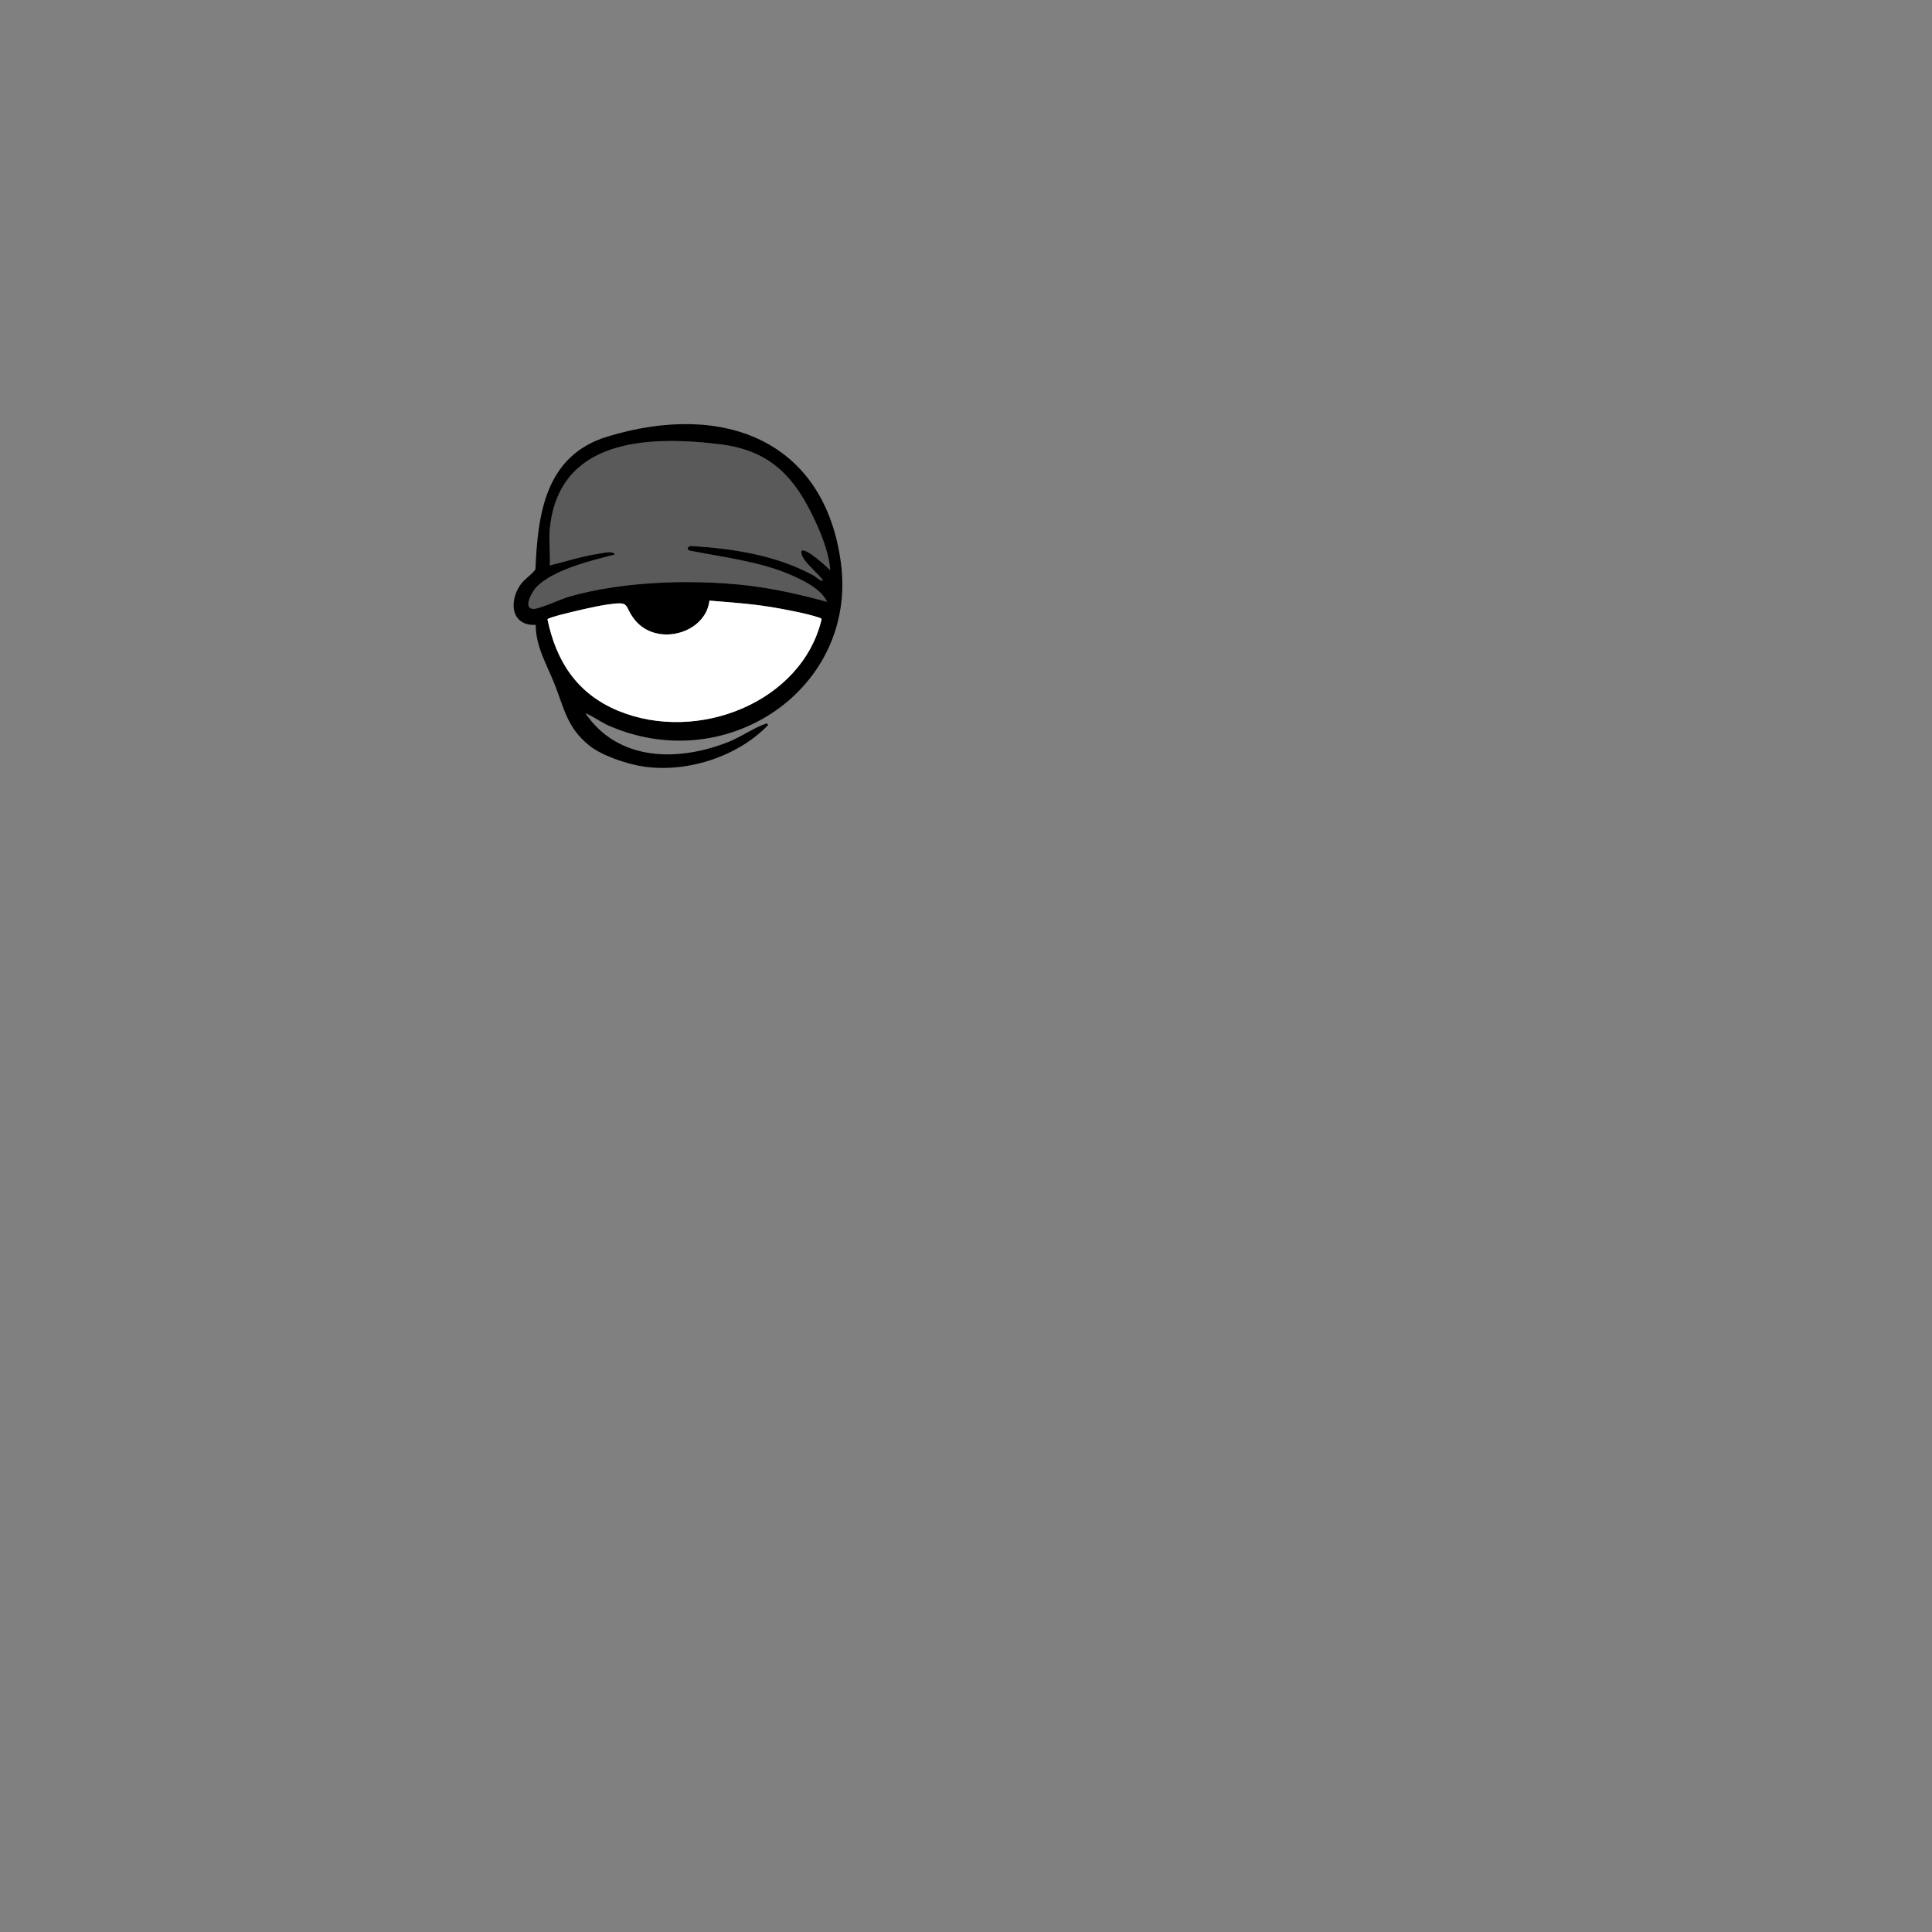 <?xml version="1.0" encoding="UTF-8"?>
<svg id="Layer_2" data-name="Layer 2" xmlns="http://www.w3.org/2000/svg" viewBox="0 0 2048.06 2048.2">
  <rect x="0" y="0" width="2048.06" height="2048.2" fill="#808080" stroke="none"/>
  <defs>
    <style>
      .cls-1 {
        fill: #fff;
      }

      .cls-2 {
        opacity: .3;
      }

      .cls-3 {
        opacity: 0;
      }
    </style>
  </defs>
  <g id="ohhmn">
    <g>
      <g>
        <path d="M620.69,756.29c34.8,50.9,98.33,51.64,152.6,29.79,11.93-4.8,26.4-14.79,37.48-18.46,2-.66,1.57-1.58,3.57.87-31.67,33.14-85.07,50.89-131.81,44.16-17.44-2.51-44.38-11.54-57.79-22.28-23.7-18.98-26.72-39.66-36.89-65.27-8.13-20.47-19.97-39.93-19.97-62.69-26.53,1.14-28.16-24.89-16.52-42.04,4.36-6.42,11.65-10.5,16.23-16.74,2.49-57.61,9.86-120.65,76.46-140.87,124.06-37.66,230.01,4.96,247.33,133.61,18,133.73-122.04,229.24-248.59,171.72-2.9-1.32-21.15-12.61-22.09-11.8ZM582.77,561.46c-1.13,12.14.83,25.64,0,37.93,17.4-4.2,34.69-9.94,52.54-12.49,4.61-.66,14.23-3.51,16.53.9-24.81,6.36-65.67,16.17-83.32,34.71-4.5,4.72-14.91,22.99-2.74,22.96,6.36-.01,28.88-10.47,37.63-12.99,55.69-16.01,126.72-18.43,184.38-12.36,30.28,3.18,59.72,9.94,88.88,17.83-5.87-13.4-24.75-22.59-38.36-28.5-33.02-14.34-71.61-18.72-106.98-25.74-3.73-1.13-2.62-4.48,1.13-4.97,44.84,2.8,90.32,9.76,129.72,31.18,3.45,1.88,7.56,6.56,10.42,5.54-5.32-7.32-17.43-17.29-21.49-24.6-1.28-2.3-1.87-4.27-1.52-6.9,4.24-4.03,27.02,16.92,30.47,20.56-1.06-16.73-8.16-35.34-15.35-51.01-21.03-45.82-46.32-75.85-101.31-82.55-79.81-9.73-171.8-4.62-180.64,90.49ZM752.07,636.69c-4.11,35.12-55.99,49.26-79.12,20.46-12.6-15.69-3.17-20.07-29.52-16.23-7.78,1.13-15.82,2.98-23.48,4.61-5.11,1.09-39.19,8.9-39.59,11.03,9.2,43.86,30.74,78.65,75.05,96.96,84.38,34.86,194.79-9.43,215.51-96.96-.27-1.47-2.71-1.87-3.99-2.28-13.01-4.26-35.63-8.46-49.59-10.78-21.54-3.57-43.53-4.95-65.28-6.8Z"/>
        <path class="cls-2" d="M582.77,561.46c8.83-95.11,100.83-100.22,180.64-90.49,54.99,6.7,80.28,36.73,101.31,82.55,7.19,15.67,14.29,34.28,15.35,51.01-3.46-3.64-26.23-24.59-30.47-20.56-.35,2.63.24,4.6,1.52,6.9,4.06,7.31,16.18,17.28,21.49,24.6-2.86,1.03-6.97-3.66-10.42-5.54-39.39-21.42-84.87-28.38-129.72-31.18-3.76.48-4.87,3.83-1.13,4.97,35.37,7.02,73.95,11.4,106.98,25.74,13.62,5.91,32.49,15.1,38.36,28.5-29.16-7.89-58.6-14.64-88.88-17.83-57.67-6.07-128.69-3.66-184.38,12.36-8.75,2.52-31.27,12.97-37.63,12.99-12.17.03-1.76-18.24,2.74-22.96,17.65-18.54,58.51-28.35,83.32-34.71-2.3-4.41-11.92-1.55-16.53-.9-17.84,2.54-35.14,8.29-52.54,12.49.83-12.29-1.13-25.79,0-37.93Z"/>
        <path class="cls-1" d="M752.07,636.69c21.75,1.85,43.75,3.23,65.28,6.8,13.96,2.32,36.57,6.52,49.59,10.78,1.27.42,3.71.82,3.99,2.28-20.72,87.53-131.13,131.83-215.51,96.96-44.31-18.31-65.85-53.1-75.05-96.96.39-2.13,34.47-9.94,39.59-11.03,7.65-1.63,15.7-3.48,23.48-4.61,26.36-3.84,16.92.54,29.52,16.23,23.13,28.8,75.01,14.66,79.12-20.46Z"/>
      </g>
      <rect class="cls-3" width="2048.06" height="2048.2"/>
    </g>
  </g>
</svg>